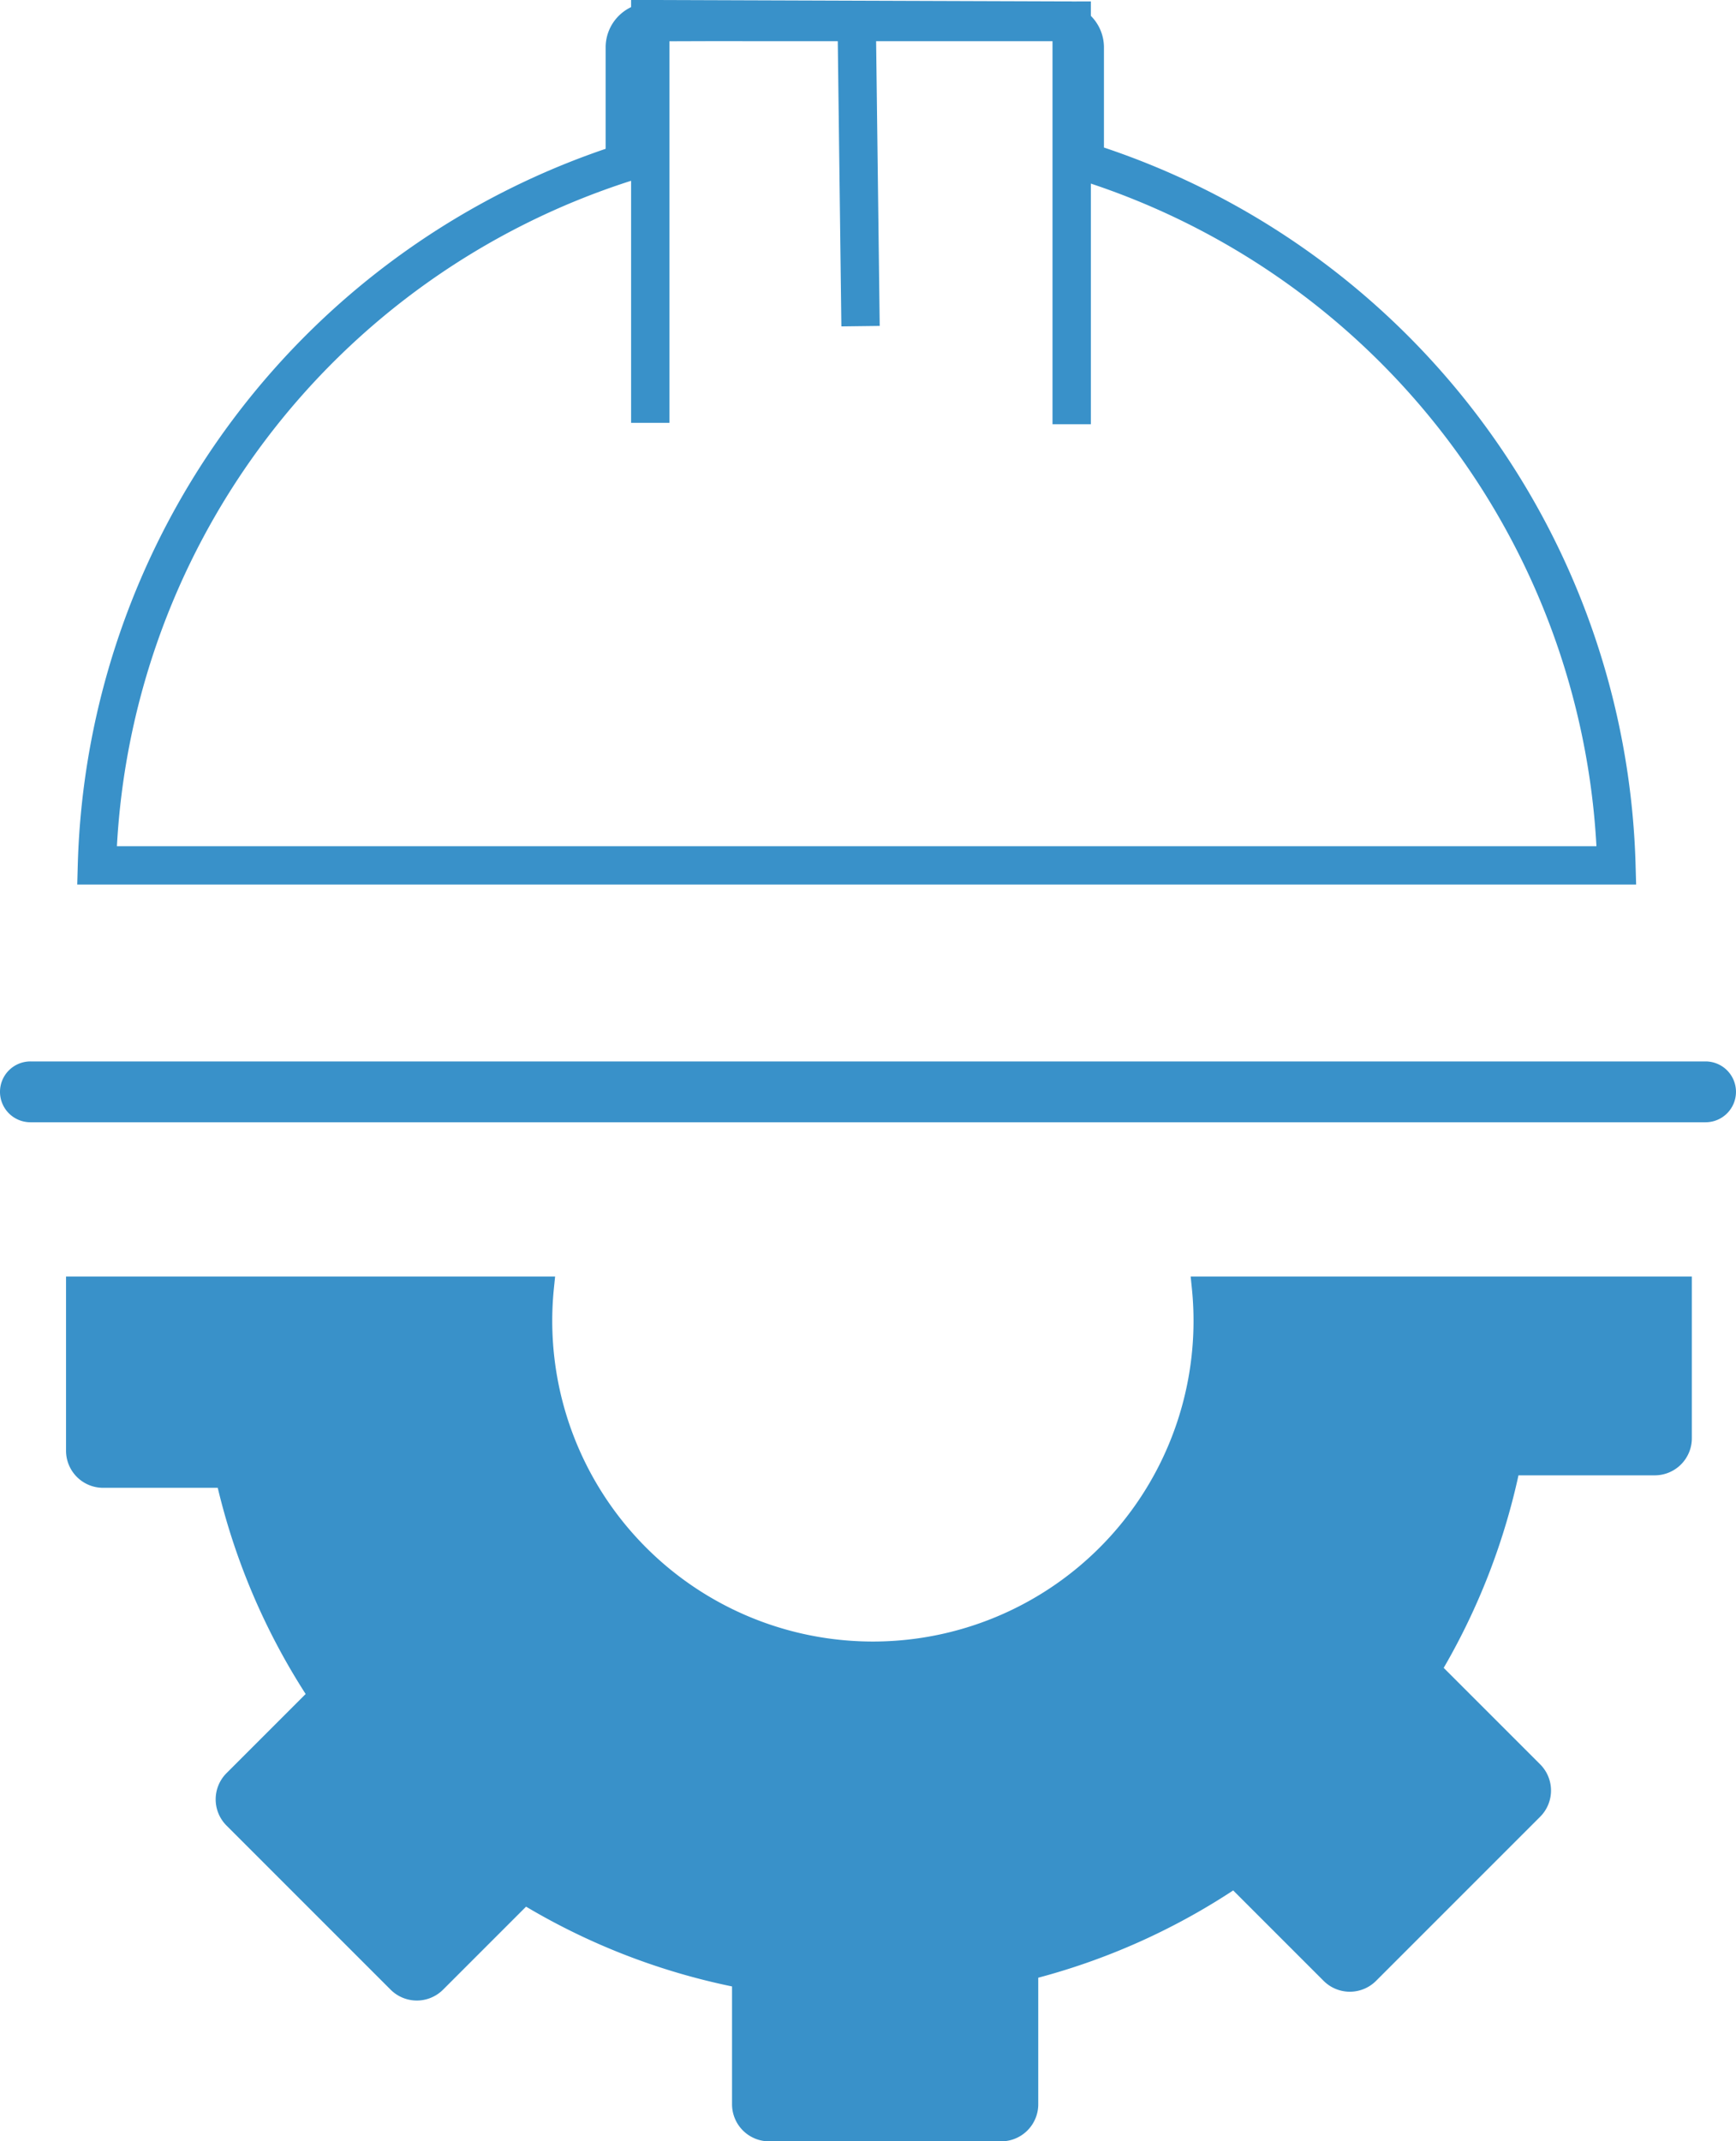 <svg xmlns="http://www.w3.org/2000/svg" viewBox="0 0 815 1005.21"><defs><style>.cls-1{fill:none;stroke-width:18px;}.cls-1,.cls-2,.cls-3{stroke:#3991c9;}.cls-2,.cls-3{fill:#3991c9;}.cls-2{stroke-linejoin:round;stroke-width:5.46px;}.cls-3{stroke-width:10px;}</style></defs><title>SI</title><g id="Layer_2" data-name="Layer 2"><g id="svg8"><path id="path1544" class="cls-1" d="M305.28,10.33a11.92,11.92,0,0,0-11.95,11.94V76.36A356.81,356.81,0,0,0,45.51,406.24H758.86A356.81,356.81,0,0,0,509.27,75.8V22.28a11.92,11.92,0,0,0-11.95-11.94Z"/><path id="rect1551" class="cls-2" d="M14.29,501H800.71a11.55,11.55,0,0,1,11.55,11.55h0a11.55,11.55,0,0,1-11.55,11.55H14.29A11.55,11.55,0,0,1,2.73,512.58h0A11.55,11.55,0,0,1,14.29,501Z"/><g id="g1599"><path id="path1576" class="cls-1" d="M305.28,10.33l197.84-.65V199.15"/><path id="path1576-4" class="cls-1" d="M503.12,9.68,305.28,9V198.5"/><path id="path1594" class="cls-1" d="M402.19,9.68,404,153.11"/></g><path id="path1601" class="cls-3" d="M36,604.26V681a12.41,12.41,0,0,0,12.44,12.43H106.2a308.23,308.23,0,0,0,43.7,102.46l-40,40a12.41,12.41,0,0,0,0,17.58l77,77a12.41,12.41,0,0,0,17.58,0l41.72-41.72A308.23,308.23,0,0,0,348.67,928.4v59.39a12.41,12.41,0,0,0,12.44,12.43H470a12.4,12.4,0,0,0,12.43-12.43V924.54A308.24,308.24,0,0,0,579.59,881l45.33,45.33a12.4,12.4,0,0,0,17.58,0l77-77a12.4,12.4,0,0,0,0-17.58l-48-48a308.23,308.23,0,0,0,37.33-96.18h68a12.41,12.41,0,0,0,12.44-12.43V604.26H564.52a155.53,155.53,0,1,1-309.45,0Z"/></g></g></svg>